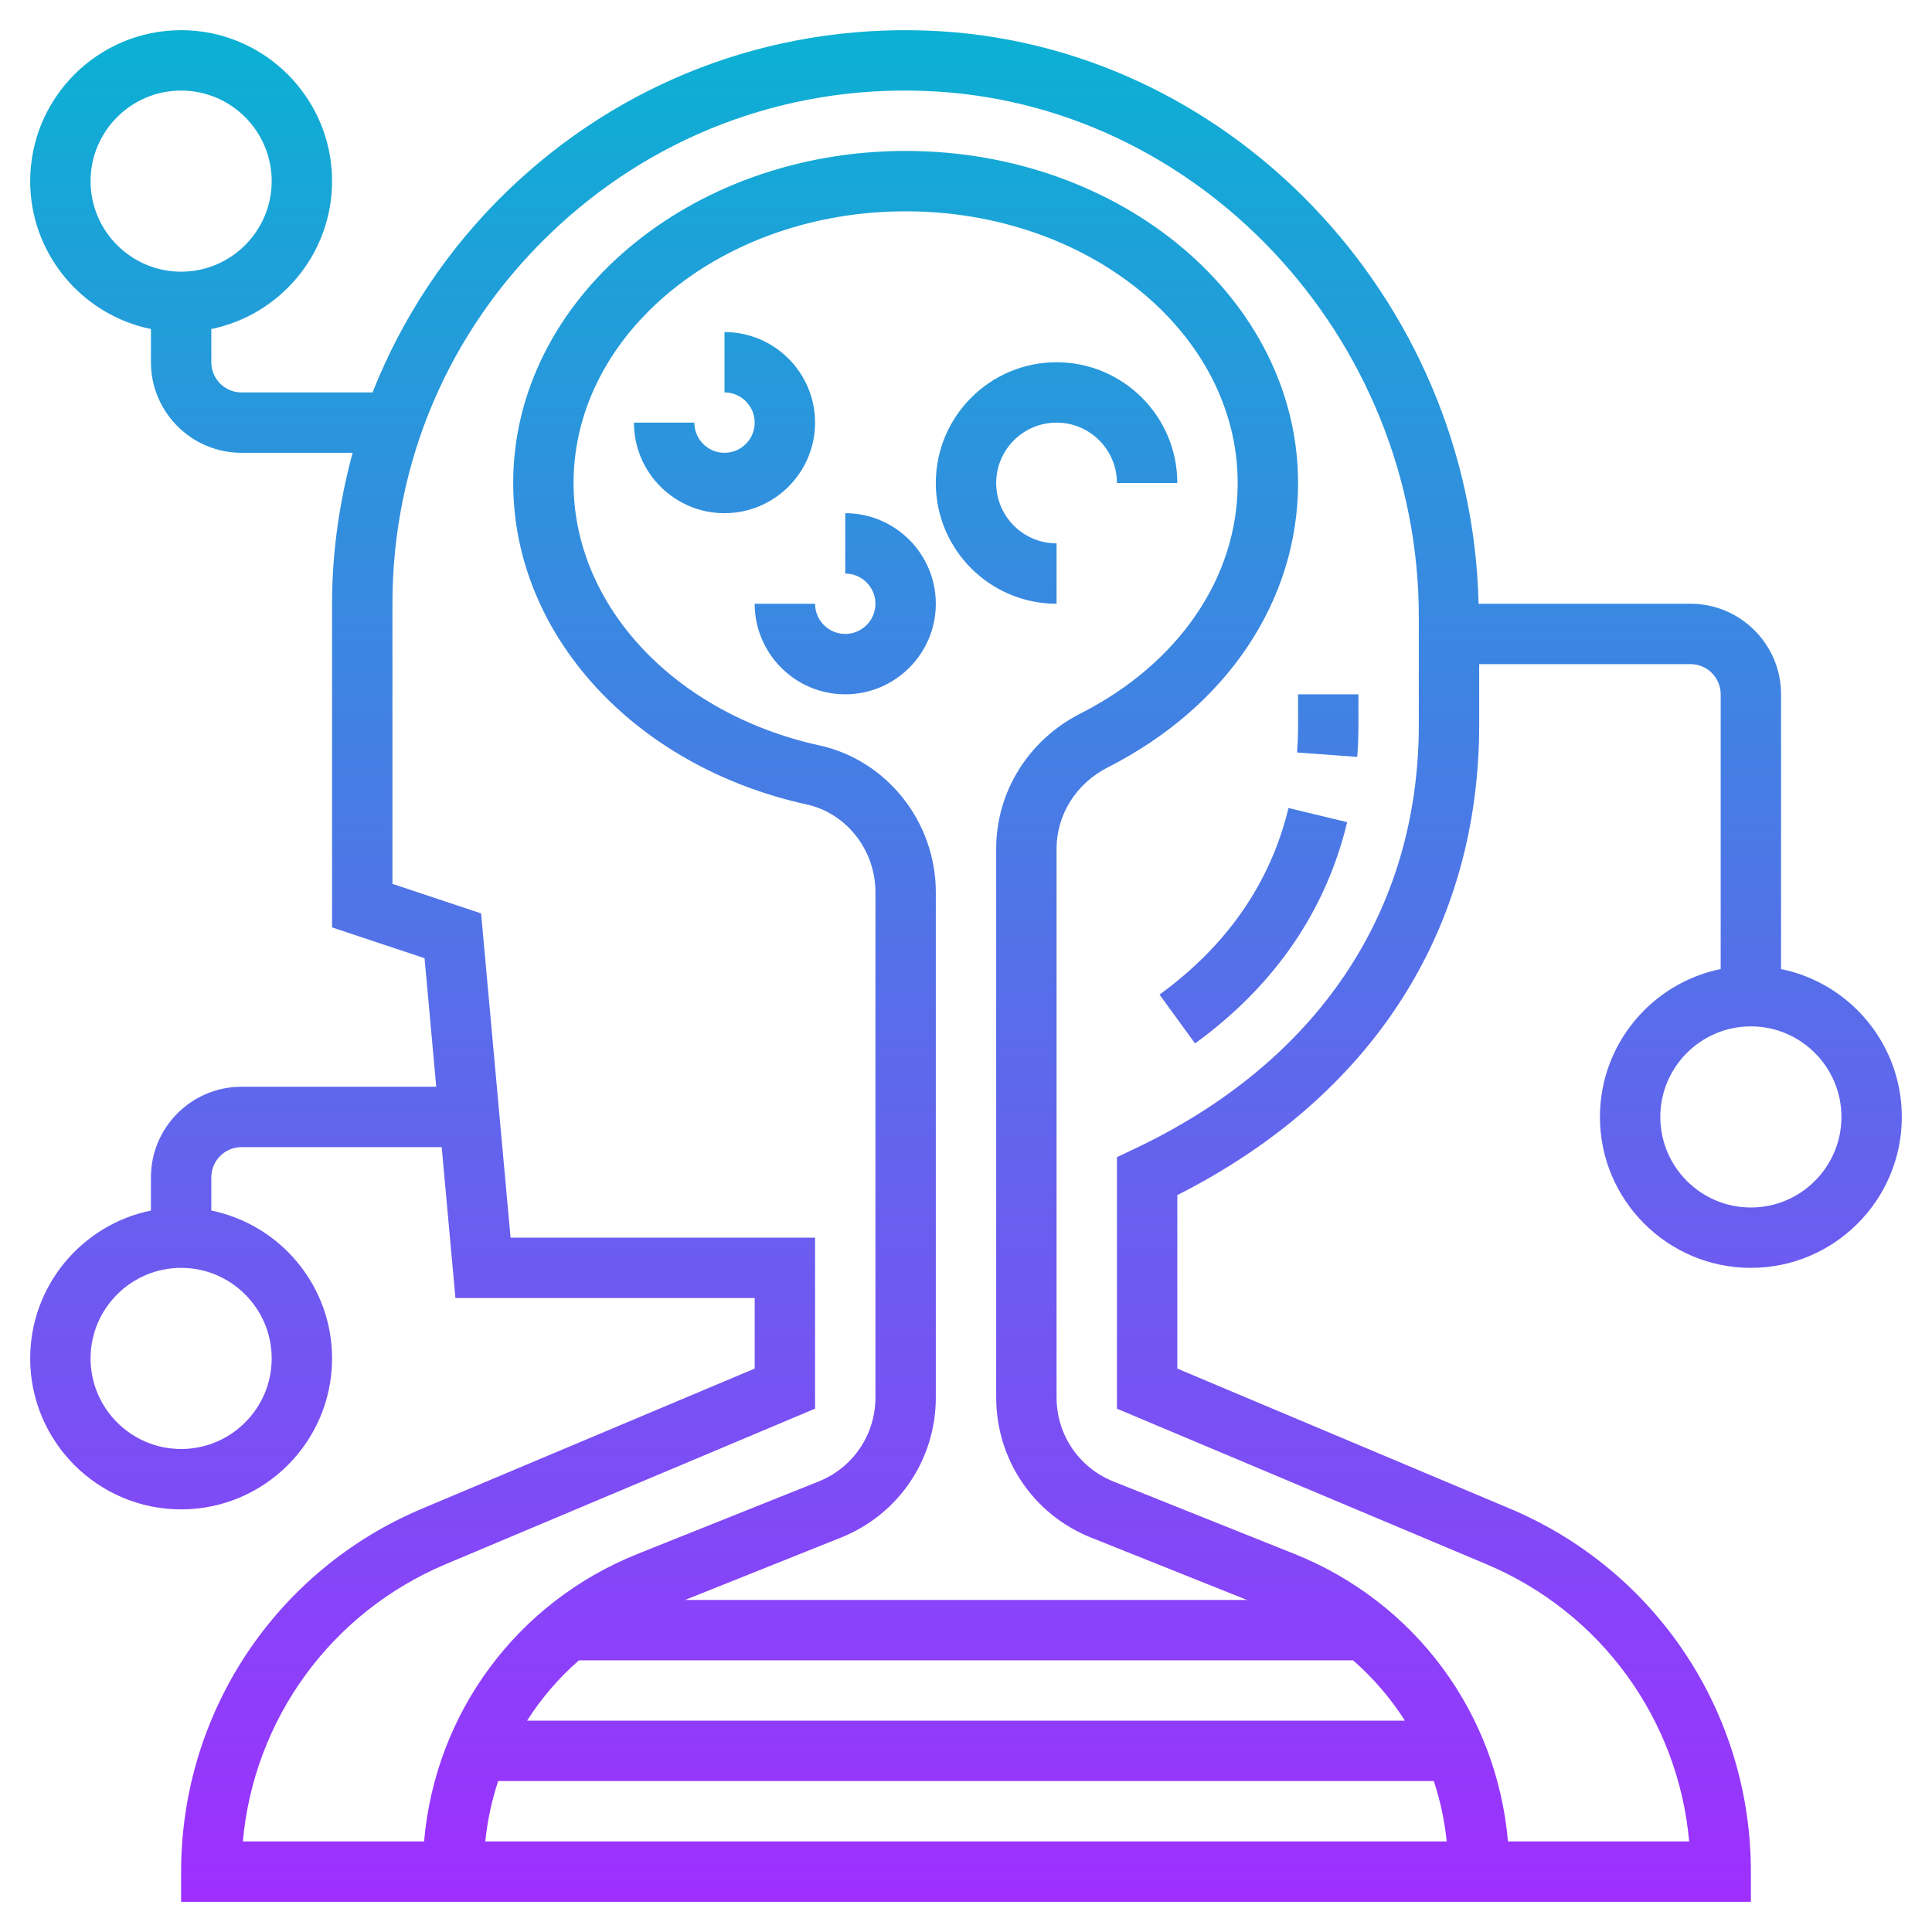 <svg id="Layer_35" enable-background="new 0 0 64 64" height="512" viewBox="0 0 64 64" width="512" xmlns="http://www.w3.org/2000/svg" xmlns:xlink="http://www.w3.org/1999/xlink"><linearGradient id="SVGID_1_" gradientUnits="userSpaceOnUse" x1="32" x2="32" y1="63" y2="1"><stop offset="0" stop-color="#9f2fff"/><stop offset="1" stop-color="#0bb1d3"/></linearGradient><path d="m42.683 26.766 1.944.469c-.711 2.948-2.406 5.414-5.039 7.33l-1.177-1.617c2.239-1.629 3.676-3.709 4.272-6.182zm.317-2.766c0 .314-.011.623-.034.927l1.995.146c.026-.352.039-.71.039-1.073v-1h-2zm-8-4v-2c-1.103 0-2-.897-2-2s.897-2 2-2 2 .897 2 2h2c0-2.206-1.794-4-4-4s-4 1.794-4 4 1.794 4 4 4zm-8-6c0-1.654-1.346-3-3-3v2c.551 0 1 .449 1 1s-.449 1-1 1-1-.449-1-1h-2c0 1.654 1.346 3 3 3s3-1.346 3-3zm1 3v2c.551 0 1 .449 1 1s-.449 1-1 1-1-.449-1-1h-2c0 1.654 1.346 3 3 3s3-1.346 3-3-1.346-3-3-3zm-20 19h6.451l-.387-4.258-3.064-1.021v-10.721c0-1.717.246-3.39.681-5h-3.681c-1.654 0-3-1.346-3-3v-1.101c-2.279-.465-4-2.485-4-4.899 0-2.757 2.243-5 5-5s5 2.243 5 5c0 2.414-1.721 4.434-4 4.899v1.101c0 .551.449 1 1 1h4.341c.983-2.483 2.48-4.756 4.466-6.673 3.743-3.612 8.676-5.501 13.885-5.314 9.953.353 18.06 8.83 18.287 18.987h7.021c1.654 0 3 1.346 3 3v9.101c2.279.465 4 2.484 4 4.899 0 2.757-2.243 5-5 5s-5-2.243-5-5c0-2.414 1.721-4.434 4-4.899v-9.101c0-.551-.449-1-1-1h-7v2c0 6.808-3.544 12.321-10 15.589v5.747l11.015 4.638c4.851 2.042 7.985 6.762 7.985 12.026v1h-52v-1c0-5.264 3.134-9.984 7.985-12.026l11.015-4.638v-2.336h-9.913l-.455-5h-6.632c-.551 0-1 .448-1 1v1.101c2.279.465 4 2.484 4 4.899 0 2.757-2.243 5-5 5s-5-2.243-5-5c0-2.414 1.721-4.434 4-4.899v-1.101c0-1.654 1.346-3 3-3zm-2 6c-1.654 0-3 1.346-3 3s1.346 3 3 3 3-1.346 3-3-1.346-3-3-3zm52-8c-1.654 0-3 1.346-3 3s1.346 3 3 3 3-1.346 3-3-1.346-3-3-3zm-52-25c1.654 0 3-1.346 3-3s-1.346-3-3-3-3 1.346-3 3 1.346 3 3 3zm25 20.555v16.737c0 2.057-1.234 3.879-3.144 4.643l-5.162 2.065h18.612l-5.163-2.065c-1.909-.764-3.143-2.586-3.143-4.643v-18.176c0-1.887 1.069-3.604 2.79-4.479 3.262-1.658 5.21-4.512 5.21-7.637 0-4.962-4.935-9-11-9s-11 4.038-11 9c0 4.065 3.351 7.641 8.149 8.694 2.231.49 3.851 2.534 3.851 4.861zm-13.54 27.445h29.08c-.472-.744-1.05-1.414-1.718-2h-25.644c-.668.586-1.246 1.256-1.718 2zm-1.385 4h31.85c-.073-.689-.213-1.359-.429-2h-30.992c-.216.641-.356 1.311-.429 2zm-.138-30.742.976 10.742h10.087v5.664l-12.239 5.153c-3.797 1.599-6.352 5.136-6.716 9.183h6.003c.369-4.246 3.063-7.921 7.081-9.528l5.986-2.395c1.145-.458 1.885-1.551 1.885-2.785v-16.737c0-1.395-.958-2.617-2.279-2.907-5.724-1.257-9.721-5.635-9.721-10.648 0-6.065 5.832-11 13-11s13 4.935 13 11c0 3.893-2.356 7.415-6.304 9.421-1.046.532-1.696 1.564-1.696 2.695v18.176c0 1.234.74 2.327 1.886 2.785l5.986 2.395c4.017 1.607 6.712 5.282 7.081 9.528h6.003c-.364-4.047-2.919-7.584-6.716-9.183l-12.24-5.153v-8.332l.572-.271c6.08-2.877 9.428-7.872 9.428-14.061v-3.568c0-9.285-7.348-17.1-16.379-17.42-4.653-.175-9.075 1.522-12.424 4.754-3.352 3.234-5.197 7.578-5.197 12.234v9.279z" fill="url(#SVGID_1_)"/></svg>